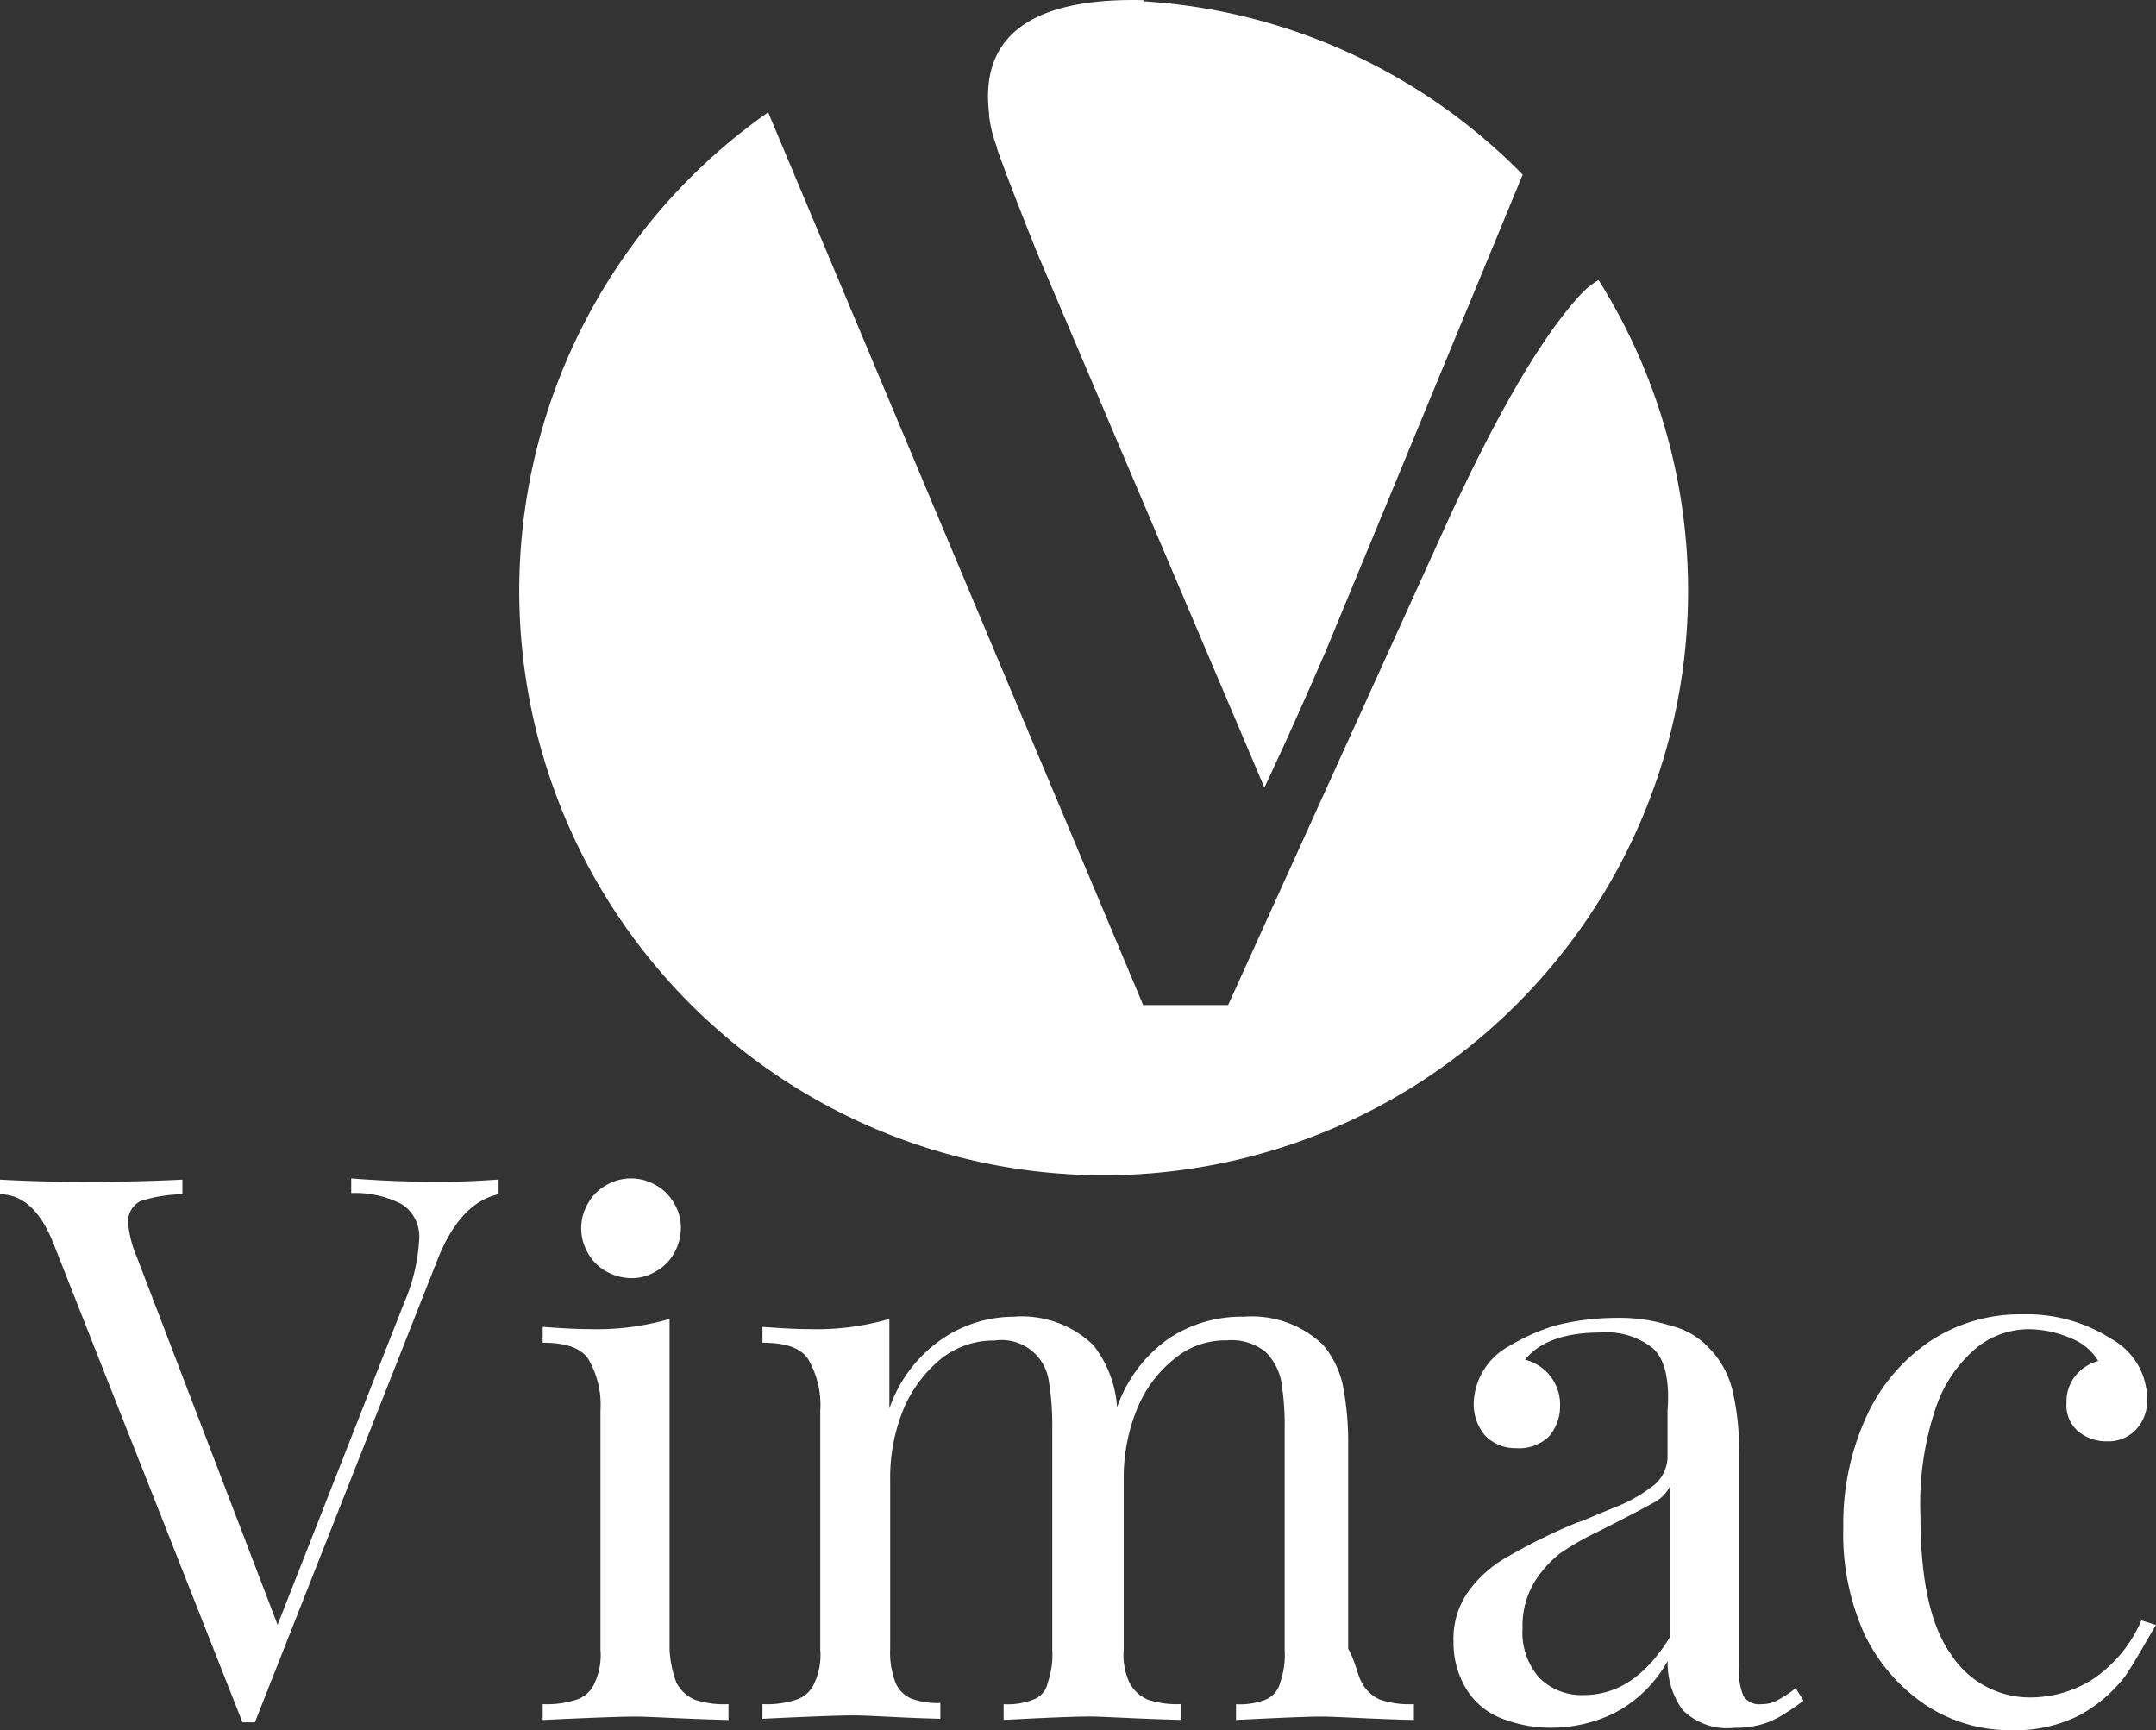 <?xml version="1.0" encoding="UTF-8"?>
<svg xmlns="http://www.w3.org/2000/svg" width="132.406" height="106.253" viewBox="0 0 132.406 106.253">
  <rect x="0" y="0" width="132.406" height="106.253" fill="#333333" stroke="none"/>
  <g transform="translate(-667.5 -35.999)">
    <g transform="translate(667.5 35.999)">
      <g transform="translate(0 0)">
        <path d="M33.6,115.609c1.392,0,2.574-.07,3.618-.139v.9c-1.6.348-2.853,1.739-3.757,4.035L22.255,148.8H21.49L9.87,119.366c-.765-1.948-1.879-2.992-3.27-2.992v-.9c1.322.07,2.992.139,5.079.139,2.714,0,4.731-.07,6.123-.139v.9a8.832,8.832,0,0,0-2.574.417,1.416,1.416,0,0,0-.765,1.322,6.964,6.964,0,0,0,.557,2.157l8.628,22.543,7.793-19.83a11.277,11.277,0,0,0,.9-3.827A2.359,2.359,0,0,0,31.3,117a6.133,6.133,0,0,0-3.131-.7v-.9Q30.778,115.609,33.6,115.609Z" transform="translate(-6.6 -43.031)" fill="#fff"></path>
        <path d="M62.71,150.134a2.309,2.309,0,0,0,1.113,1.044,5.584,5.584,0,0,0,2.087.278v.974c-2.853-.07-4.8-.209-5.705-.209s-2.783.07-5.705.209v-.974a5.819,5.819,0,0,0,2.087-.278,1.83,1.83,0,0,0,1.113-1.044,4.043,4.043,0,0,0,.348-2.018V133.436a5.552,5.552,0,0,0-.765-3.2c-.487-.7-1.461-.974-2.783-.974v-.974c.974.07,1.948.139,2.922.139a15.931,15.931,0,0,0,4.87-.626v20.317A6.8,6.8,0,0,0,62.71,150.134Z" transform="translate(-21.172 -46.803)" fill="#fff"></path>
        <path d="M62.492,115.817a2.854,2.854,0,0,1,1.113,1.113,2.805,2.805,0,0,1,.417,1.531,3.172,3.172,0,0,1-.417,1.531,2.854,2.854,0,0,1-1.113,1.113,2.8,2.8,0,0,1-1.531.418,3.171,3.171,0,0,1-1.531-.418,2.854,2.854,0,0,1-1.113-1.113,3.015,3.015,0,0,1,0-3.061,2.854,2.854,0,0,1,1.113-1.113,3.015,3.015,0,0,1,3.061,0Z" transform="translate(-22.207 -43.031)" fill="#fff"></path>
        <path d="M110.706,150.073a2.309,2.309,0,0,0,1.113,1.044,5.585,5.585,0,0,0,2.087.278v.974c-2.853-.07-4.731-.209-5.636-.209s-2.574.07-5.288.209V151.4a4.288,4.288,0,0,0,1.809-.278,1.531,1.531,0,0,0,.9-1.044,5.188,5.188,0,0,0,.278-2.018V134.488a16.825,16.825,0,0,0-.209-2.922,3.548,3.548,0,0,0-.974-1.809,3.319,3.319,0,0,0-2.366-.7,4.853,4.853,0,0,0-3.2,1.113,7.562,7.562,0,0,0-2.3,3.061,11.086,11.086,0,0,0-.835,4.314v10.506a4.043,4.043,0,0,0,.348,2.018,2.309,2.309,0,0,0,1.113,1.044,5.585,5.585,0,0,0,2.087.278v.974c-2.853-.07-4.731-.209-5.636-.209s-2.644.07-5.288.209V151.4a4.288,4.288,0,0,0,1.809-.278,1.387,1.387,0,0,0,.9-1.044,5.189,5.189,0,0,0,.278-2.018V134.488a16.826,16.826,0,0,0-.209-2.922,2.936,2.936,0,0,0-3.34-2.5,5.171,5.171,0,0,0-3.27,1.113,8.071,8.071,0,0,0-2.3,3.061,11.087,11.087,0,0,0-.835,4.314v10.437A5.188,5.188,0,0,0,82.041,150a1.8,1.8,0,0,0,.974,1.044,4.493,4.493,0,0,0,1.809.278v.974c-2.644-.07-4.383-.209-5.288-.209s-2.783.07-5.636.209v-.9a5.82,5.82,0,0,0,2.087-.278,1.831,1.831,0,0,0,1.113-1.044,4.044,4.044,0,0,0,.348-2.018V133.375a5.552,5.552,0,0,0-.765-3.2c-.487-.7-1.461-.974-2.783-.974v-.974c.974.07,1.948.139,2.922.139a15.93,15.93,0,0,0,4.87-.626v5.5a8.526,8.526,0,0,1,3.2-4.244,7.844,7.844,0,0,1,4.453-1.392,6.321,6.321,0,0,1,4.87,1.739,6.918,6.918,0,0,1,1.461,3.827,8.61,8.61,0,0,1,3.2-4.244,8.064,8.064,0,0,1,4.592-1.322,6.321,6.321,0,0,1,4.87,1.739,5.824,5.824,0,0,1,1.183,2.366,18.152,18.152,0,0,1,.348,3.757v12.524C110.359,148.891,110.428,149.586,110.706,150.073Z" transform="translate(-27.074 -46.742)" fill="#fff"></path>
        <path d="M147.146,129.579a4.527,4.527,0,0,0-3.2-.974c-2.226,0-3.757.557-4.662,1.67a2.836,2.836,0,0,1,2.157,2.853,2.827,2.827,0,0,1-.7,1.879,2.642,2.642,0,0,1-2.018.7,2.569,2.569,0,0,1-1.879-.765,2.987,2.987,0,0,1-.7-2.157,4.135,4.135,0,0,1,2.157-3.34,12.891,12.891,0,0,1,2.783-1.252,15.371,15.371,0,0,1,3.757-.487,10.35,10.35,0,0,1,3.409.487,4.673,4.673,0,0,1,2.3,1.322,5.558,5.558,0,0,1,1.461,2.574,15.578,15.578,0,0,1,.417,4.036V149.2a3.943,3.943,0,0,0,.278,1.739,1.149,1.149,0,0,0,1.113.487,1.963,1.963,0,0,0,1.044-.278,6.761,6.761,0,0,0,1.044-.7l.487.765a15.443,15.443,0,0,1-1.322.9,5.223,5.223,0,0,1-1.252.557,6.089,6.089,0,0,1-1.67.209,3.884,3.884,0,0,1-3.2-1.113,4.935,4.935,0,0,1-.9-2.992,7.981,7.981,0,0,1-3.27,3.2,8.851,8.851,0,0,1-3.9.9,8.18,8.18,0,0,1-2.992-.557,4.395,4.395,0,0,1-2.157-1.739,5.438,5.438,0,0,1-.835-2.992,4.984,4.984,0,0,1,.9-3.061,7.433,7.433,0,0,1,2.435-2.157,34.569,34.569,0,0,1,4.244-2.087c.278-.07,1.044-.417,2.226-.9a9.33,9.33,0,0,0,2.574-1.461,2.314,2.314,0,0,0,.765-1.6v-2.922C148.189,131.457,147.841,130.2,147.146,129.579Zm-.07,9.532c-.487.278-1.67.9-3.34,1.739a16.8,16.8,0,0,0-2.3,1.322,6.784,6.784,0,0,0-1.6,1.809,5.174,5.174,0,0,0-.7,2.783,4.186,4.186,0,0,0,1.044,3.061,3.67,3.67,0,0,0,2.714,1.044c2.087,0,3.827-1.183,5.288-3.548v-9.254A2.336,2.336,0,0,1,147.076,139.111Z" transform="translate(-45.632 -46.773)" fill="#fff"></path>
        <path d="M186.625,149.6a8.852,8.852,0,0,1-2.853,2.435,8.7,8.7,0,0,1-4.105.9,9.4,9.4,0,0,1-5.288-1.531,10.934,10.934,0,0,1-3.757-4.314,14.946,14.946,0,0,1-1.322-6.61,15.791,15.791,0,0,1,1.392-6.749,11.166,11.166,0,0,1,3.9-4.662,10,10,0,0,1,5.705-1.67,9.6,9.6,0,0,1,5.5,1.531,4.2,4.2,0,0,1,2.157,3.618,2.578,2.578,0,0,1-.7,1.948,2.308,2.308,0,0,1-1.739.7,2.725,2.725,0,0,1-1.809-.626,2.115,2.115,0,0,1-.7-1.739,2.539,2.539,0,0,1,.557-1.67,2.711,2.711,0,0,1,1.392-.9,3.4,3.4,0,0,0-1.67-1.392,6.586,6.586,0,0,0-2.574-.557,5.121,5.121,0,0,0-3.2,1.113,8.292,8.292,0,0,0-2.5,3.618,18.468,18.468,0,0,0-.974,6.749c0,3.9.626,6.749,1.879,8.489a5.758,5.758,0,0,0,4.87,2.644,7.155,7.155,0,0,0,3.827-1.113,8.31,8.31,0,0,0,2.992-3.618l.9.278C187.877,147.508,187.321,148.552,186.625,149.6Z" transform="translate(-56.097 -46.682)" fill="#fff"></path>
        <g transform="translate(32.006)">
          <path d="M96.016,76.127H90.8L67.768,21.3a35.891,35.891,0,1,0,51,10.3,4.86,4.86,0,0,0-1.113.9c-2.3,2.5-4.94,6.958-8,13.568Z" transform="translate(-52.6 -14.403)" fill="#fff"></path>
          <path d="M110.779,59.753c1.113-2.366,2.157-4.662,3.757-8.349h0l12.107-29.292a35.731,35.731,0,0,0-23.308-10.645l.07-.07h0c-8.558-.209-9.95,3.479-9.532,6.958v.139a8.04,8.04,0,0,0,.487,1.948v.07c.487,1.392,1.322,3.548,2.435,6.332Z" transform="translate(-65.136 -11.388)" fill="#fff"></path>
        </g>
      </g>
    </g>
  </g>
</svg>

